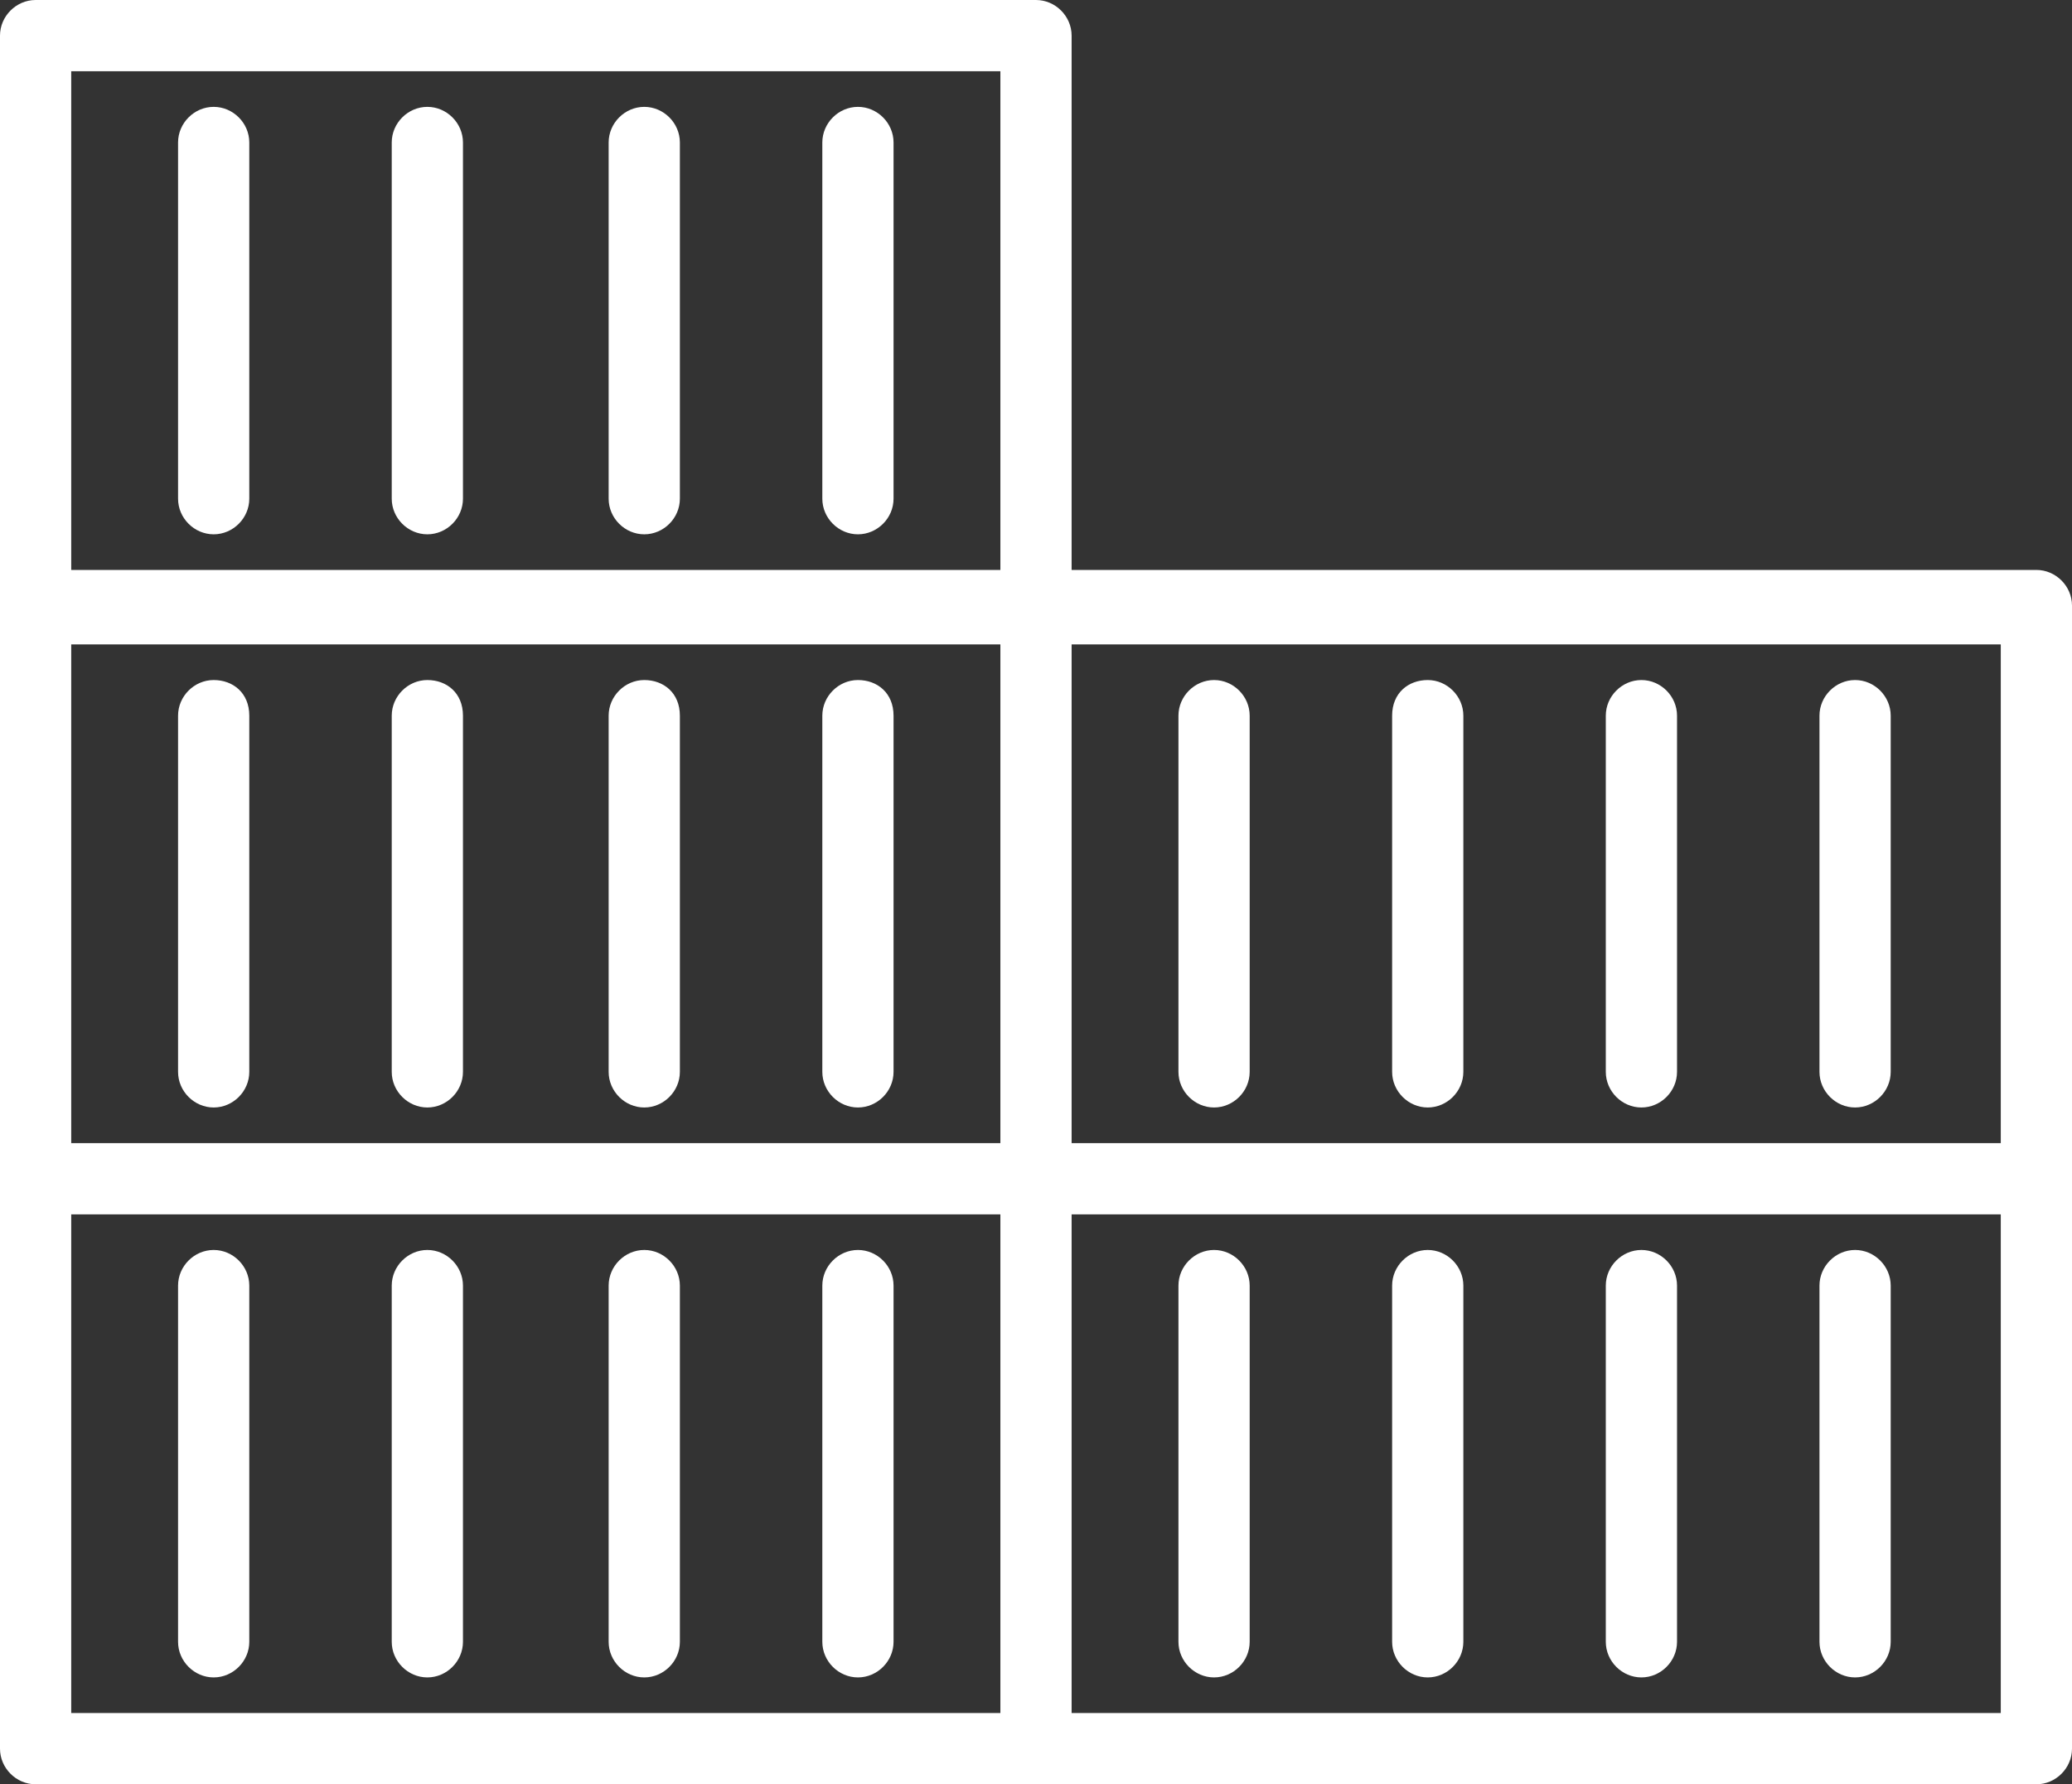 <svg fill="#ffffff" id="block23_19" version="1.1" xmlns="http://www.w3.org/2000/svg" xmlns:xlink="http://www.w3.org/1999/xlink" x="0px" y="0px" viewBox="0 0 64 55.1" style="enable-background:new 0 0 64 55.1;" xml:space="preserve"><rect x="0" y="0" width="64" height="55.1" fill="#333333" stroke="none"/><g><g><path class="st0" d="M62.9,17.6H33.1V1.1C33.1,0.5,32.6,0,32,0H1.1C0.5,0,0,0.5,0,1.1V54c0,0.6,0.5,1.1,1.1,1.1h61.8          c0.6,0,1.1-0.5,1.1-1.1V18.7C64,18.1,63.5,17.6,62.9,17.6L62.9,17.6z M61.8,35.3H33.1V19.9h28.7V35.3z M2.2,19.9h28.7v15.4H2.2          V19.9z M2.2,2.2h28.7v15.4H2.2V2.2z M2.2,37.5h28.7v15.4H2.2V37.5z M61.8,52.9H33.1V37.5h28.7V52.9z"></path></g><path class="st0" d="M19.9,38.6c-0.6,0-1.1,0.5-1.1,1.1v11c0,0.6,0.5,1.1,1.1,1.1s1.1-0.5,1.1-1.1v-11C21,39.1,20.5,38.6,19.9,38.6        L19.9,38.6z"></path><path class="st0" d="M26.5,38.6c-0.6,0-1.1,0.5-1.1,1.1v11c0,0.6,0.5,1.1,1.1,1.1s1.1-0.5,1.1-1.1v-11        C27.6,39.1,27.1,38.6,26.5,38.6L26.5,38.6z"></path><path class="st0" d="M6.6,38.6c-0.6,0-1.1,0.5-1.1,1.1v11c0,0.6,0.5,1.1,1.1,1.1s1.1-0.5,1.1-1.1v-11C7.7,39.1,7.2,38.6,6.6,38.6        L6.6,38.6z"></path><path class="st0" d="M13.2,38.6c-0.6,0-1.1,0.5-1.1,1.1v11c0,0.6,0.5,1.1,1.1,1.1s1.1-0.5,1.1-1.1v-11        C14.3,39.1,13.8,38.6,13.2,38.6L13.2,38.6z"></path><path class="st0" d="M50.7,51.8c0.6,0,1.1-0.5,1.1-1.1v-11c0-0.6-0.5-1.1-1.1-1.1s-1.1,0.5-1.1,1.1v11        C49.6,51.3,50.1,51.8,50.7,51.8L50.7,51.8z"></path><path class="st0" d="M57.3,51.8c0.6,0,1.1-0.5,1.1-1.1v-11c0-0.6-0.5-1.1-1.1-1.1s-1.1,0.5-1.1,1.1v11        C56.2,51.3,56.7,51.8,57.3,51.8L57.3,51.8z"></path><path class="st0" d="M37.5,51.8c0.6,0,1.1-0.5,1.1-1.1v-11c0-0.6-0.5-1.1-1.1-1.1s-1.1,0.5-1.1,1.1v11        C36.4,51.3,36.9,51.8,37.5,51.8L37.5,51.8z"></path><path class="st0" d="M44.1,51.8c0.6,0,1.1-0.5,1.1-1.1v-11c0-0.6-0.5-1.1-1.1-1.1S43,39.1,43,39.7v11C43,51.3,43.5,51.8,44.1,51.8        L44.1,51.8z"></path><path class="st0" d="M50.7,34.2c0.6,0,1.1-0.5,1.1-1.1v-11c0-0.6-0.5-1.1-1.1-1.1s-1.1,0.5-1.1,1.1v11        C49.6,33.7,50.1,34.2,50.7,34.2L50.7,34.2z"></path><path class="st0" d="M57.3,34.2c0.6,0,1.1-0.5,1.1-1.1v-11c0-0.6-0.5-1.1-1.1-1.1s-1.1,0.5-1.1,1.1v11        C56.2,33.7,56.7,34.2,57.3,34.2L57.3,34.2z"></path><path class="st0" d="M37.5,34.2c0.6,0,1.1-0.5,1.1-1.1v-11c0-0.6-0.5-1.1-1.1-1.1s-1.1,0.5-1.1,1.1v11        C36.4,33.7,36.9,34.2,37.5,34.2L37.5,34.2z"></path><path class="st0" d="M44.1,34.2c0.6,0,1.1-0.5,1.1-1.1v-11c0-0.6-0.5-1.1-1.1-1.1S43,21.4,43,22.1v11C43,33.7,43.5,34.2,44.1,34.2        L44.1,34.2z"></path><path class="st0" d="M19.9,21c-0.6,0-1.1,0.5-1.1,1.1v11c0,0.6,0.5,1.1,1.1,1.1s1.1-0.5,1.1-1.1v-11C21,21.4,20.5,21,19.9,21        L19.9,21z"></path><path class="st0" d="M26.5,21c-0.6,0-1.1,0.5-1.1,1.1v11c0,0.6,0.5,1.1,1.1,1.1s1.1-0.5,1.1-1.1v-11C27.6,21.4,27.1,21,26.5,21        L26.5,21z"></path><path class="st0" d="M6.6,21c-0.6,0-1.1,0.5-1.1,1.1v11c0,0.6,0.5,1.1,1.1,1.1s1.1-0.5,1.1-1.1v-11C7.7,21.4,7.2,21,6.6,21L6.6,21z        "></path><path class="st0" d="M13.2,21c-0.6,0-1.1,0.5-1.1,1.1v11c0,0.6,0.5,1.1,1.1,1.1s1.1-0.5,1.1-1.1v-11C14.3,21.4,13.8,21,13.2,21        L13.2,21z"></path><path class="st0" d="M19.9,3.3c-0.6,0-1.1,0.5-1.1,1.1v11c0,0.6,0.5,1.1,1.1,1.1S21,16,21,15.4v-11C21,3.8,20.5,3.3,19.9,3.3        L19.9,3.3z"></path><path class="st0" d="M26.5,3.3c-0.6,0-1.1,0.5-1.1,1.1v11c0,0.6,0.5,1.1,1.1,1.1s1.1-0.5,1.1-1.1v-11C27.6,3.8,27.1,3.3,26.5,3.3        L26.5,3.3z"></path><path class="st0" d="M6.6,3.3C6,3.3,5.5,3.8,5.5,4.4v11c0,0.6,0.5,1.1,1.1,1.1s1.1-0.5,1.1-1.1v-11C7.7,3.8,7.2,3.3,6.6,3.3        L6.6,3.3z"></path><path class="st0" d="M13.2,3.3c-0.6,0-1.1,0.5-1.1,1.1v11c0,0.6,0.5,1.1,1.1,1.1s1.1-0.5,1.1-1.1v-11C14.3,3.8,13.8,3.3,13.2,3.3        L13.2,3.3z"></path></g></svg>